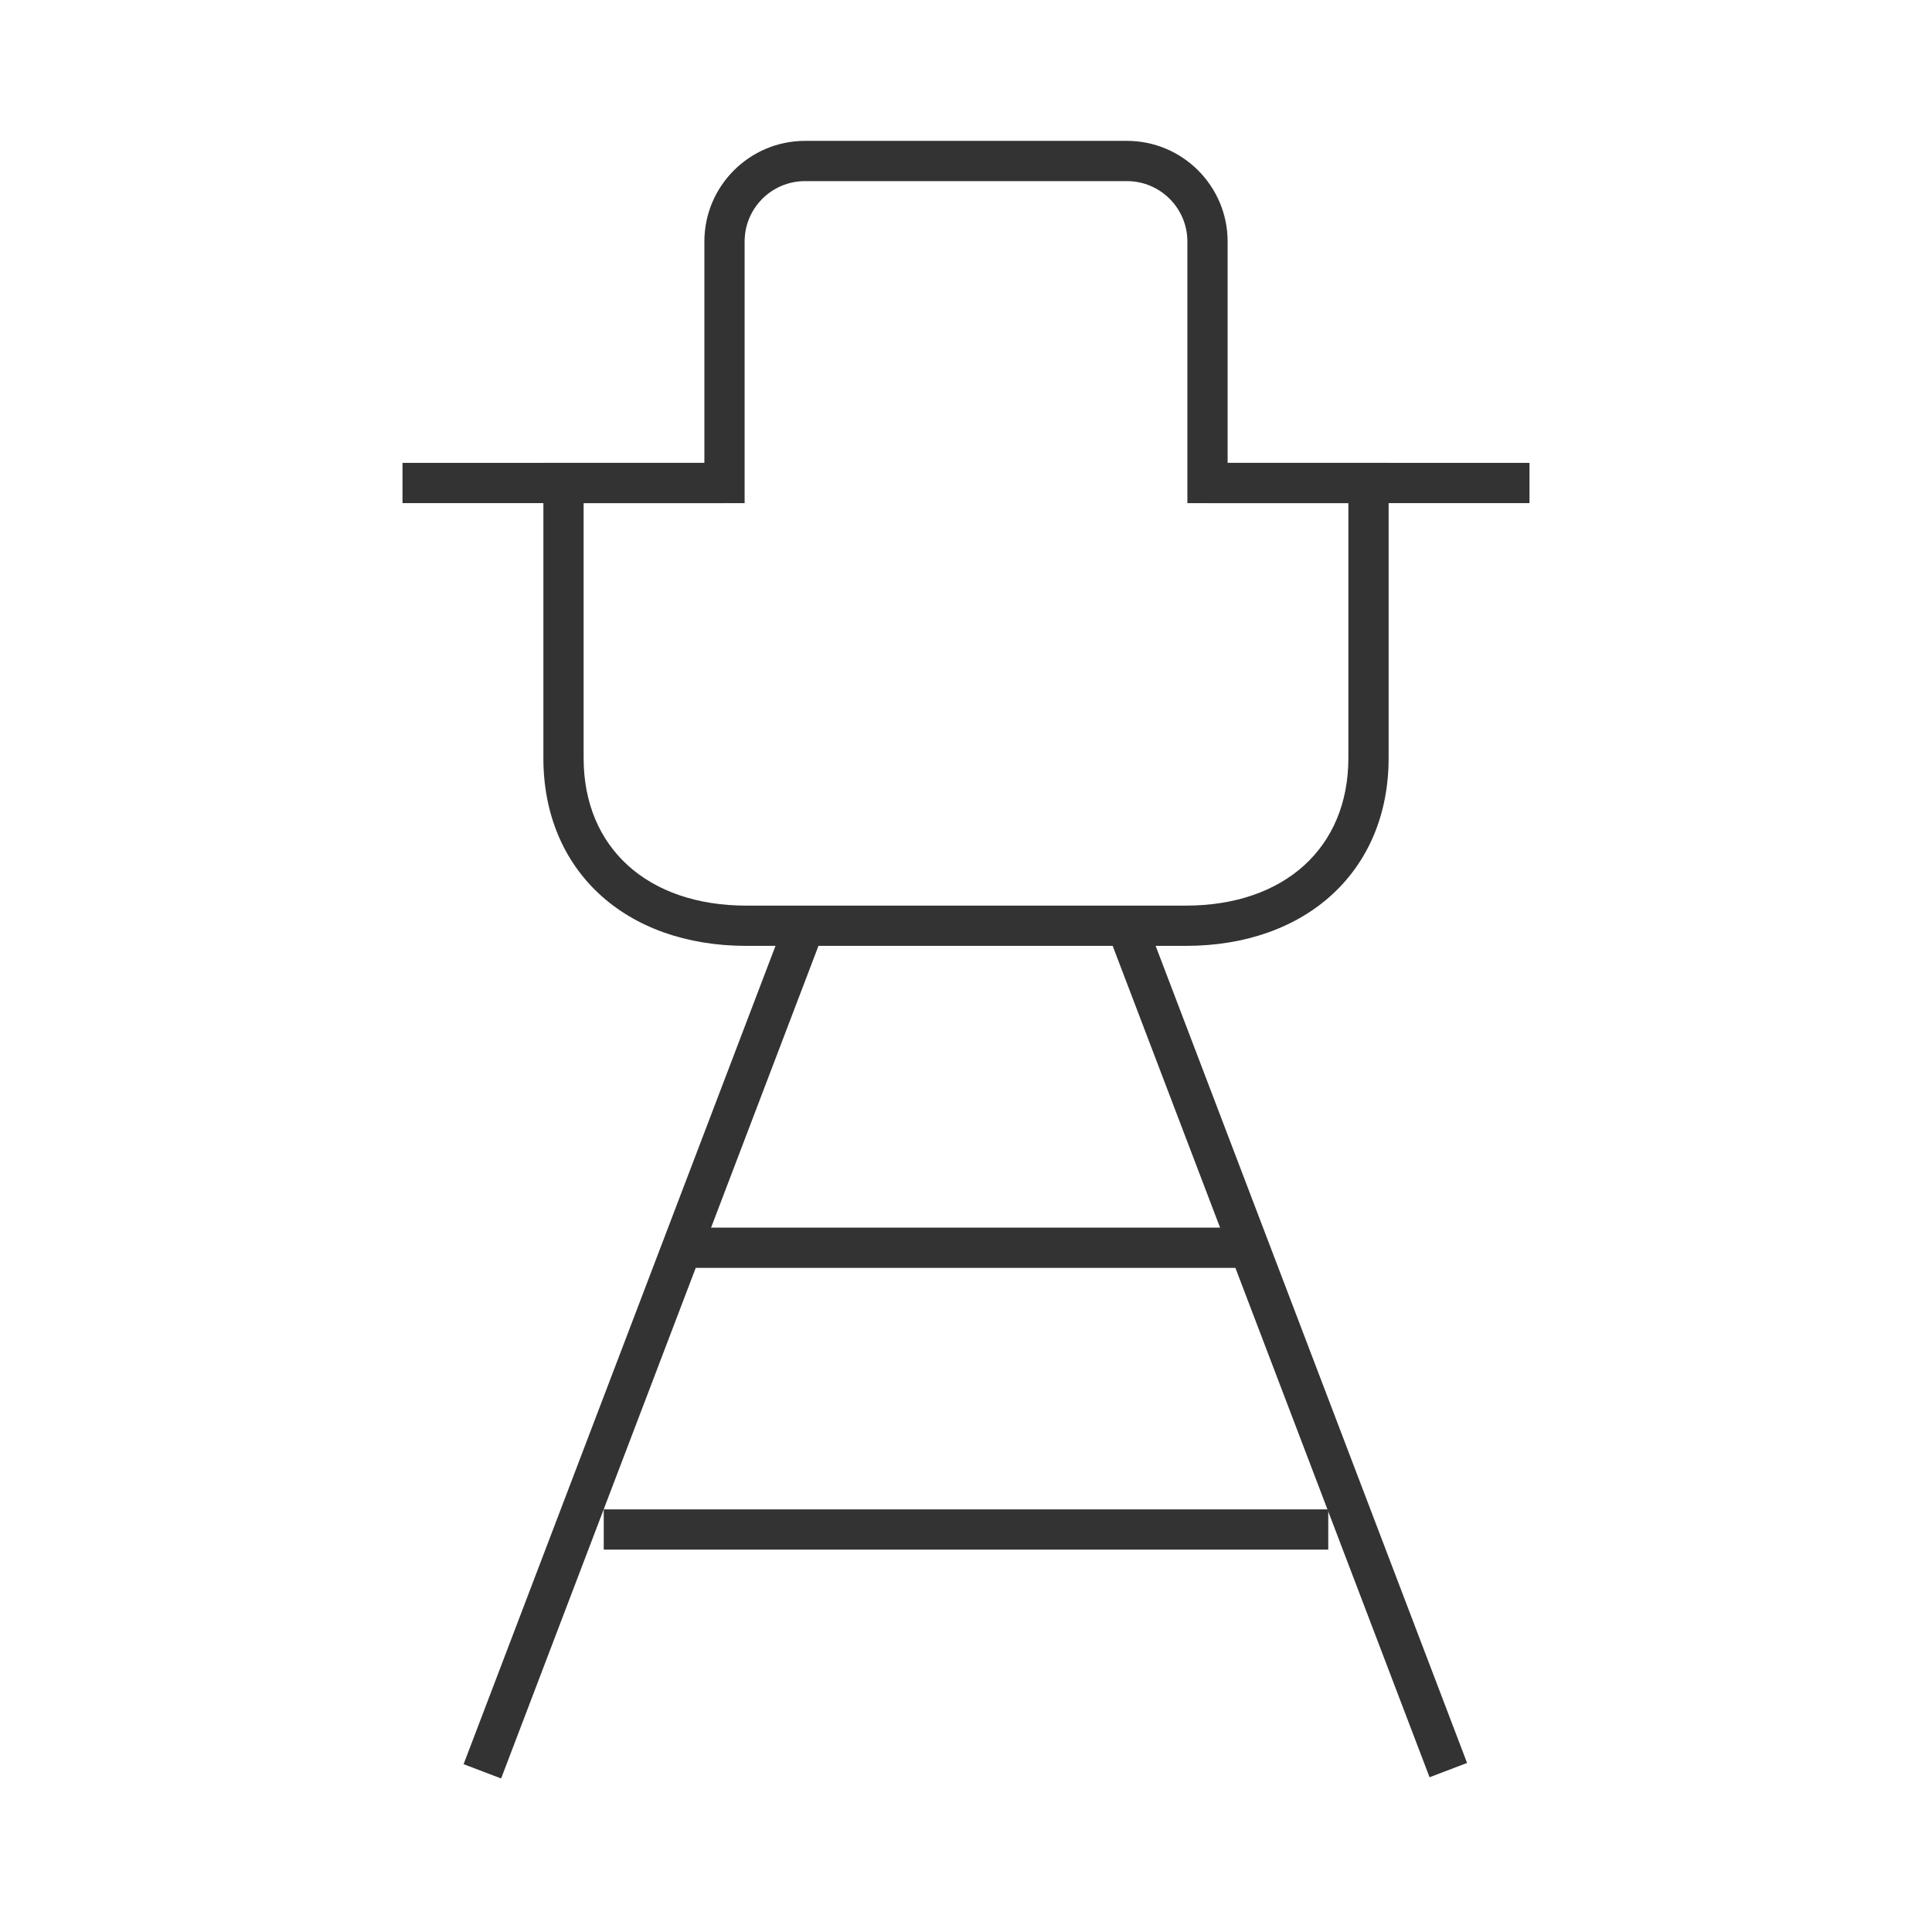 <?xml version="1.0" encoding="iso-8859-1"?>
<svg version="1.1" id="&#x56FE;&#x5C42;_1" xmlns="http://www.w3.org/2000/svg" xmlns:xlink="http://www.w3.org/1999/xlink" x="0px"
	 y="0px" viewBox="0 0 24 24" style="enable-background:new 0 0 24 24;" xml:space="preserve">
<path style="fill:#333333;" d="M14.728,11.75H9.273c-1.509,0-2.523-0.938-2.523-2.333V5.75h2V3c0-0.689,0.561-1.25,1.25-1.25h4
	c0.689,0,1.25,0.561,1.25,1.25v2.75h2v3.667C17.25,10.812,16.236,11.75,14.728,11.75z M7.25,6.25v3.167
	c0,1.114,0.794,1.833,2.023,1.833h5.455c1.229,0,2.022-0.72,2.022-1.833V6.25h-2V3c0-0.414-0.337-0.75-0.75-0.75h-4
	C9.586,2.25,9.25,2.586,9.25,3v3.25H7.25z"/>
<rect x="2.382" y="16.5" transform="matrix(0.356 -0.934 0.934 0.356 -10.5 18.266)" style="fill:#333333;" width="11.236" height="0.499"/>
<rect x="15.75" y="11.132" transform="matrix(0.934 -0.356 0.356 0.934 -4.915 6.793)" style="fill:#333333;" width="0.499" height="11.236"/>
<rect x="15" y="5.75" style="fill:#333333;" width="4" height="0.5"/>
<rect x="5" y="5.75" style="fill:#333333;" width="4" height="0.5"/>
<rect x="8.5" y="15.25" style="fill:#333333;" width="7" height="0.5"/>
<rect x="7.5" y="18.75" style="fill:#333333;" width="9" height="0.5"/>
</svg>






